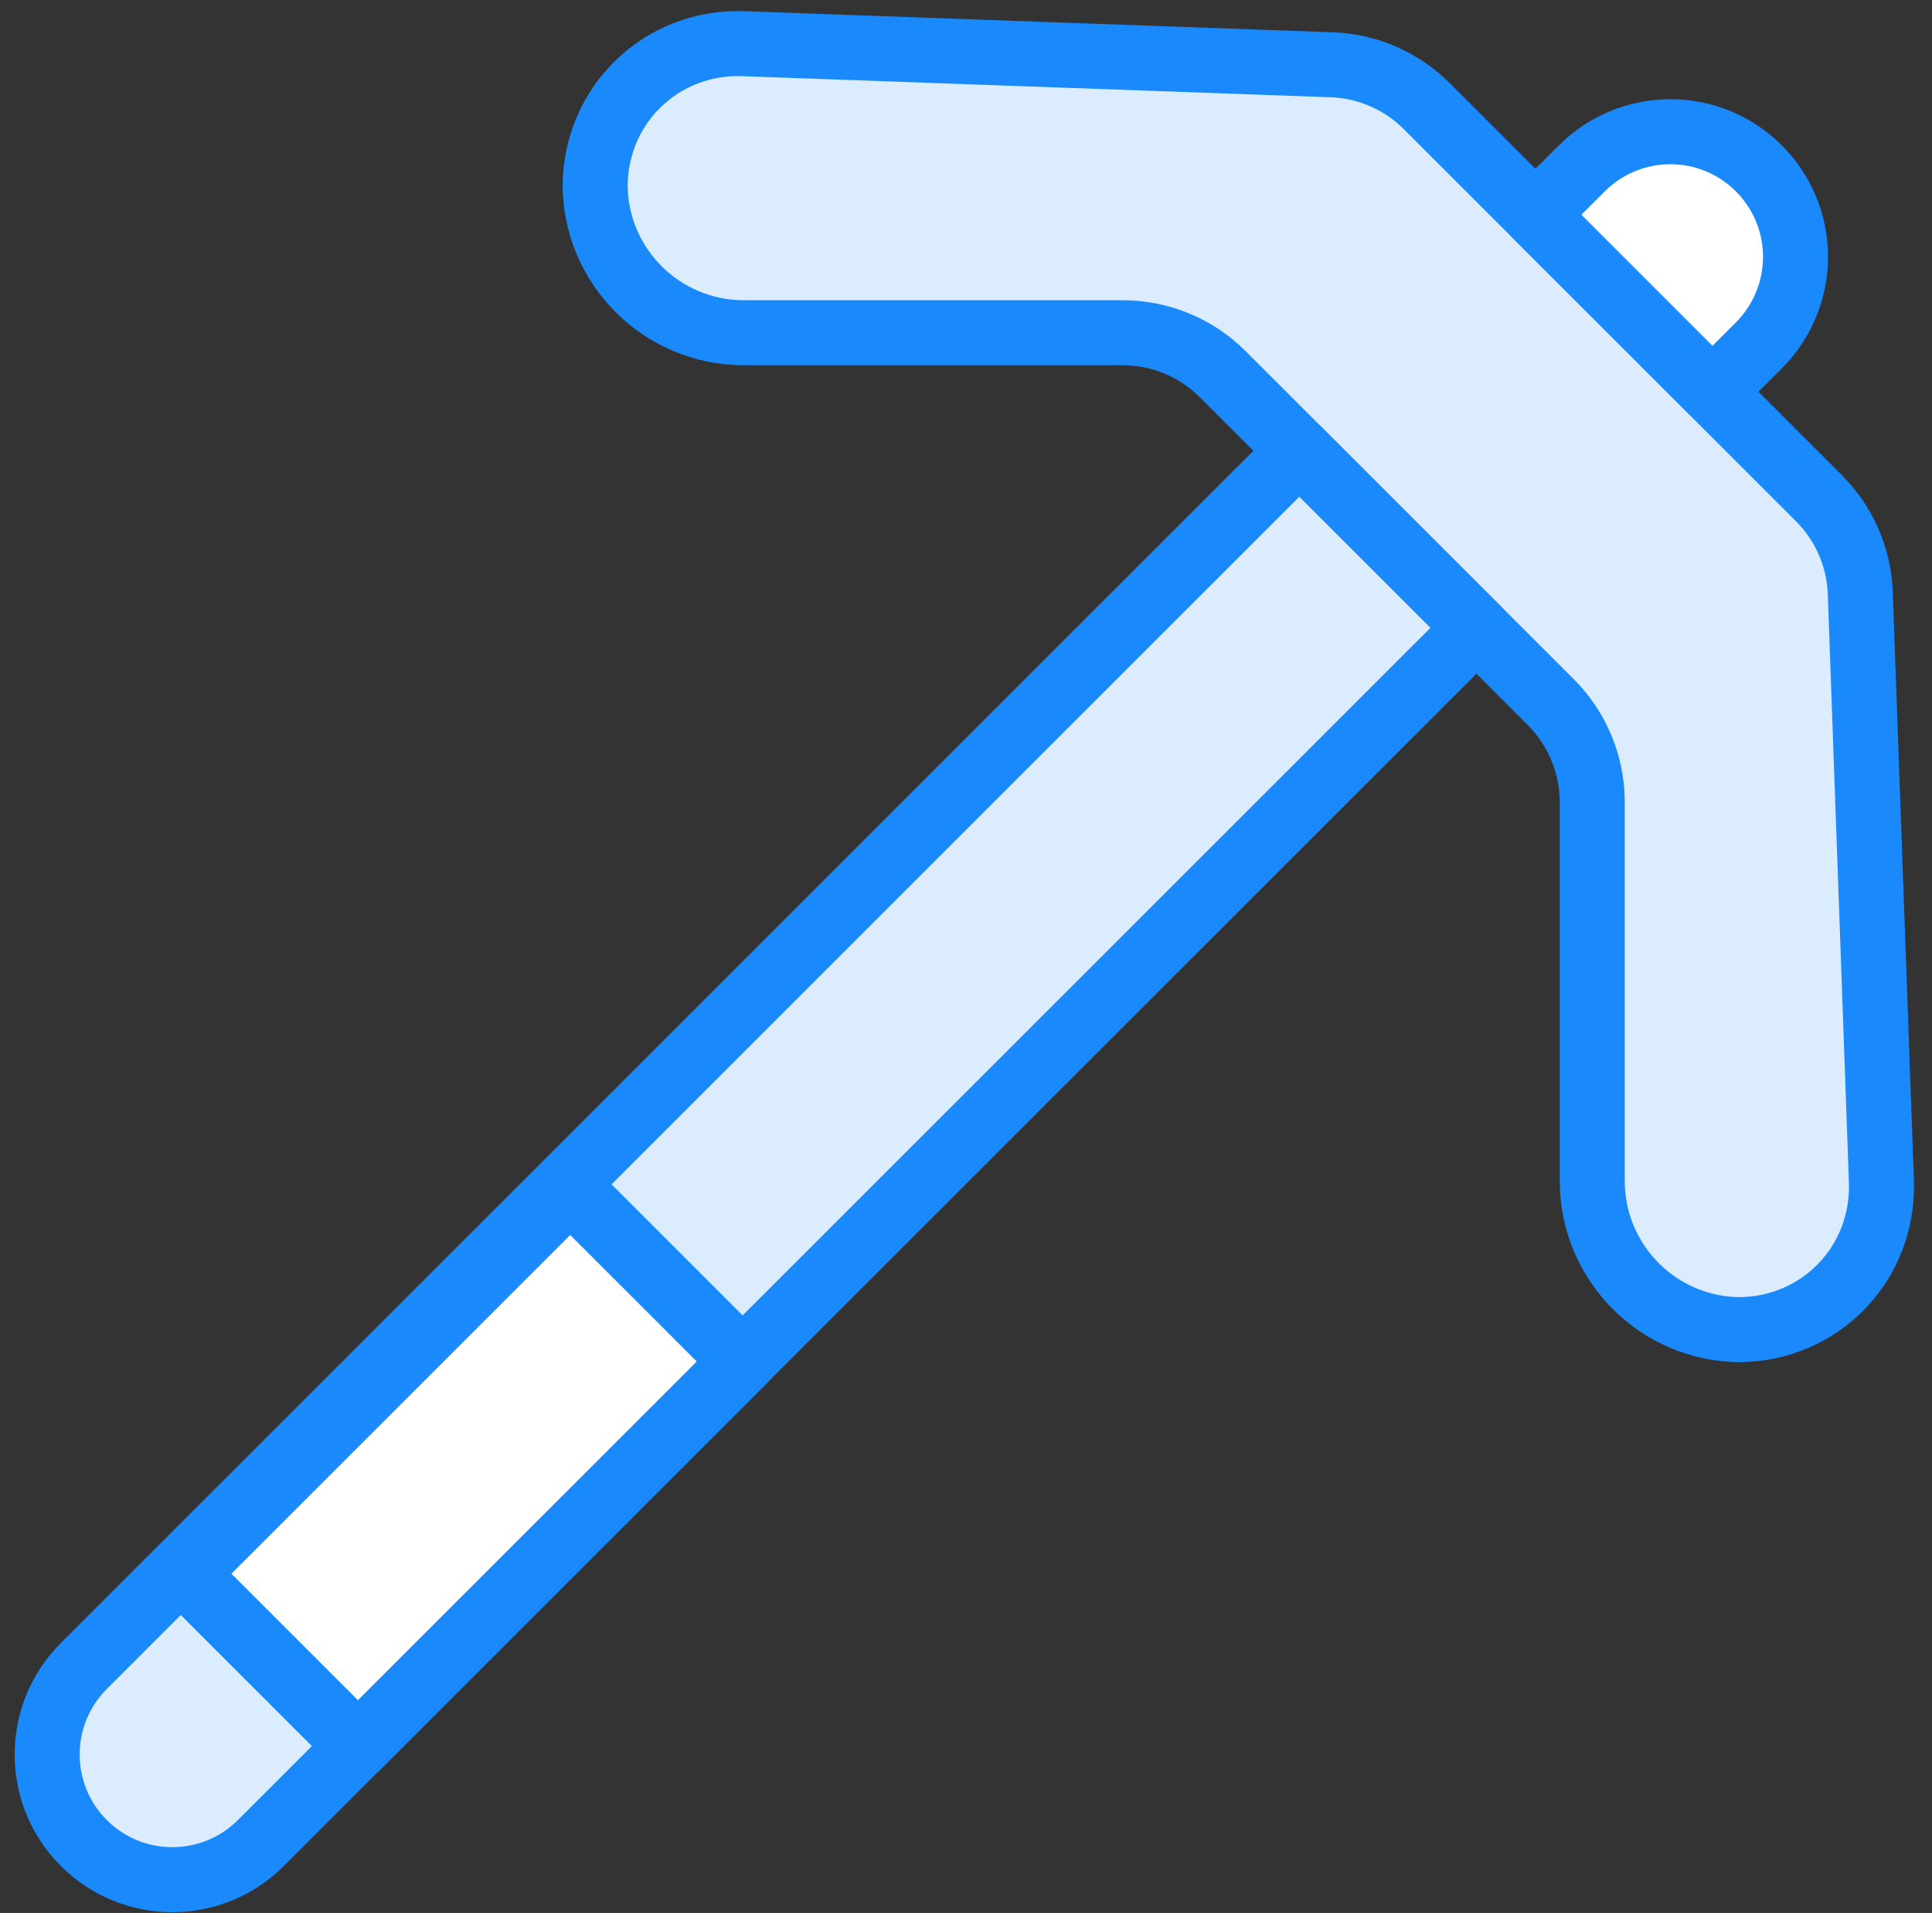 <?xml version="1.0" encoding="UTF-8"?>
<svg width="104px" height="103px" viewBox="0 0 104 103" version="1.1" xmlns="http://www.w3.org/2000/svg" xmlns:xlink="http://www.w3.org/1999/xlink">
    <rect x="0" y="0" width="104" height="103" fill="#333333" stroke="none"/>
    <!-- Generator: Sketch 46.2 (44496) - http://www.bohemiancoding.com/sketch -->
    <title>gaming-32</title>
    <desc>Created with Sketch.</desc>
    <defs></defs>
    <g id="ALL" stroke="none" stroke-width="1" fill="none" fill-rule="evenodd" stroke-linecap="round" stroke-linejoin="round">
        <g id="Primary" transform="translate(-2432, -12954)" stroke="#1989FB" stroke-width="3.5">
            <g id="Group-15" transform="translate(200, 200)">
                <g id="gaming-32" transform="translate(2234, 12756)">
                    <path d="M95.914,24.825 L85.417,14.328 L74.803,3.714 C73.455,2.367 71.651,1.573 69.748,1.49 L38.022,0.352 C33.61,0.194 30.034,3.643 30.036,8.061 L30.035,7.921 C30.037,12.337 33.62,15.916 38.042,15.916 L58.433,15.916 C60.453,15.916 62.391,16.718 63.819,18.147 L72.71,27.038 L81.482,35.809 C82.91,37.238 83.712,39.175 83.712,41.195 L83.712,61.586 C83.712,66.006 87.289,69.591 91.707,69.593 L91.568,69.593 C95.983,69.594 99.434,66.019 99.276,61.606 L98.138,29.88 C98.055,27.977 97.261,26.173 95.914,24.825 Z" id="Layer-1" fill="#DBECFF"></path>
                    <path d="M85.417,14.328 L90.183,19.094 L92.68,16.597 C93.944,15.332 94.653,13.619 94.653,11.831 L94.653,11.831 C94.653,8.108 91.635,5.092 87.914,5.092 L87.914,5.092 C86.126,5.092 84.413,5.803 83.148,7.066 L80.651,9.563 L85.417,14.328 L85.417,14.328 L85.417,14.328 L85.417,14.328 Z" id="Layer-2" fill="#FFFFFF"></path>
                    <path d="M72.708,27.038 L67.942,22.272 L2.512,87.702 C-0.12,90.334 -0.12,94.601 2.512,97.233 L2.512,97.233 C5.144,99.866 9.411,99.866 12.043,97.233 L77.476,31.803 L72.708,27.038 L72.708,27.038 L72.708,27.038 L72.708,27.038 Z" id="Layer-3" fill="#DBECFF"></path>
                    <polygon id="Layer-4" fill="#FFFFFF" points="28.695 62.02 37.98 71.305 17.267 92.018 7.982 82.733"></polygon>
                </g>
            </g>
        </g>
    </g>
</svg>